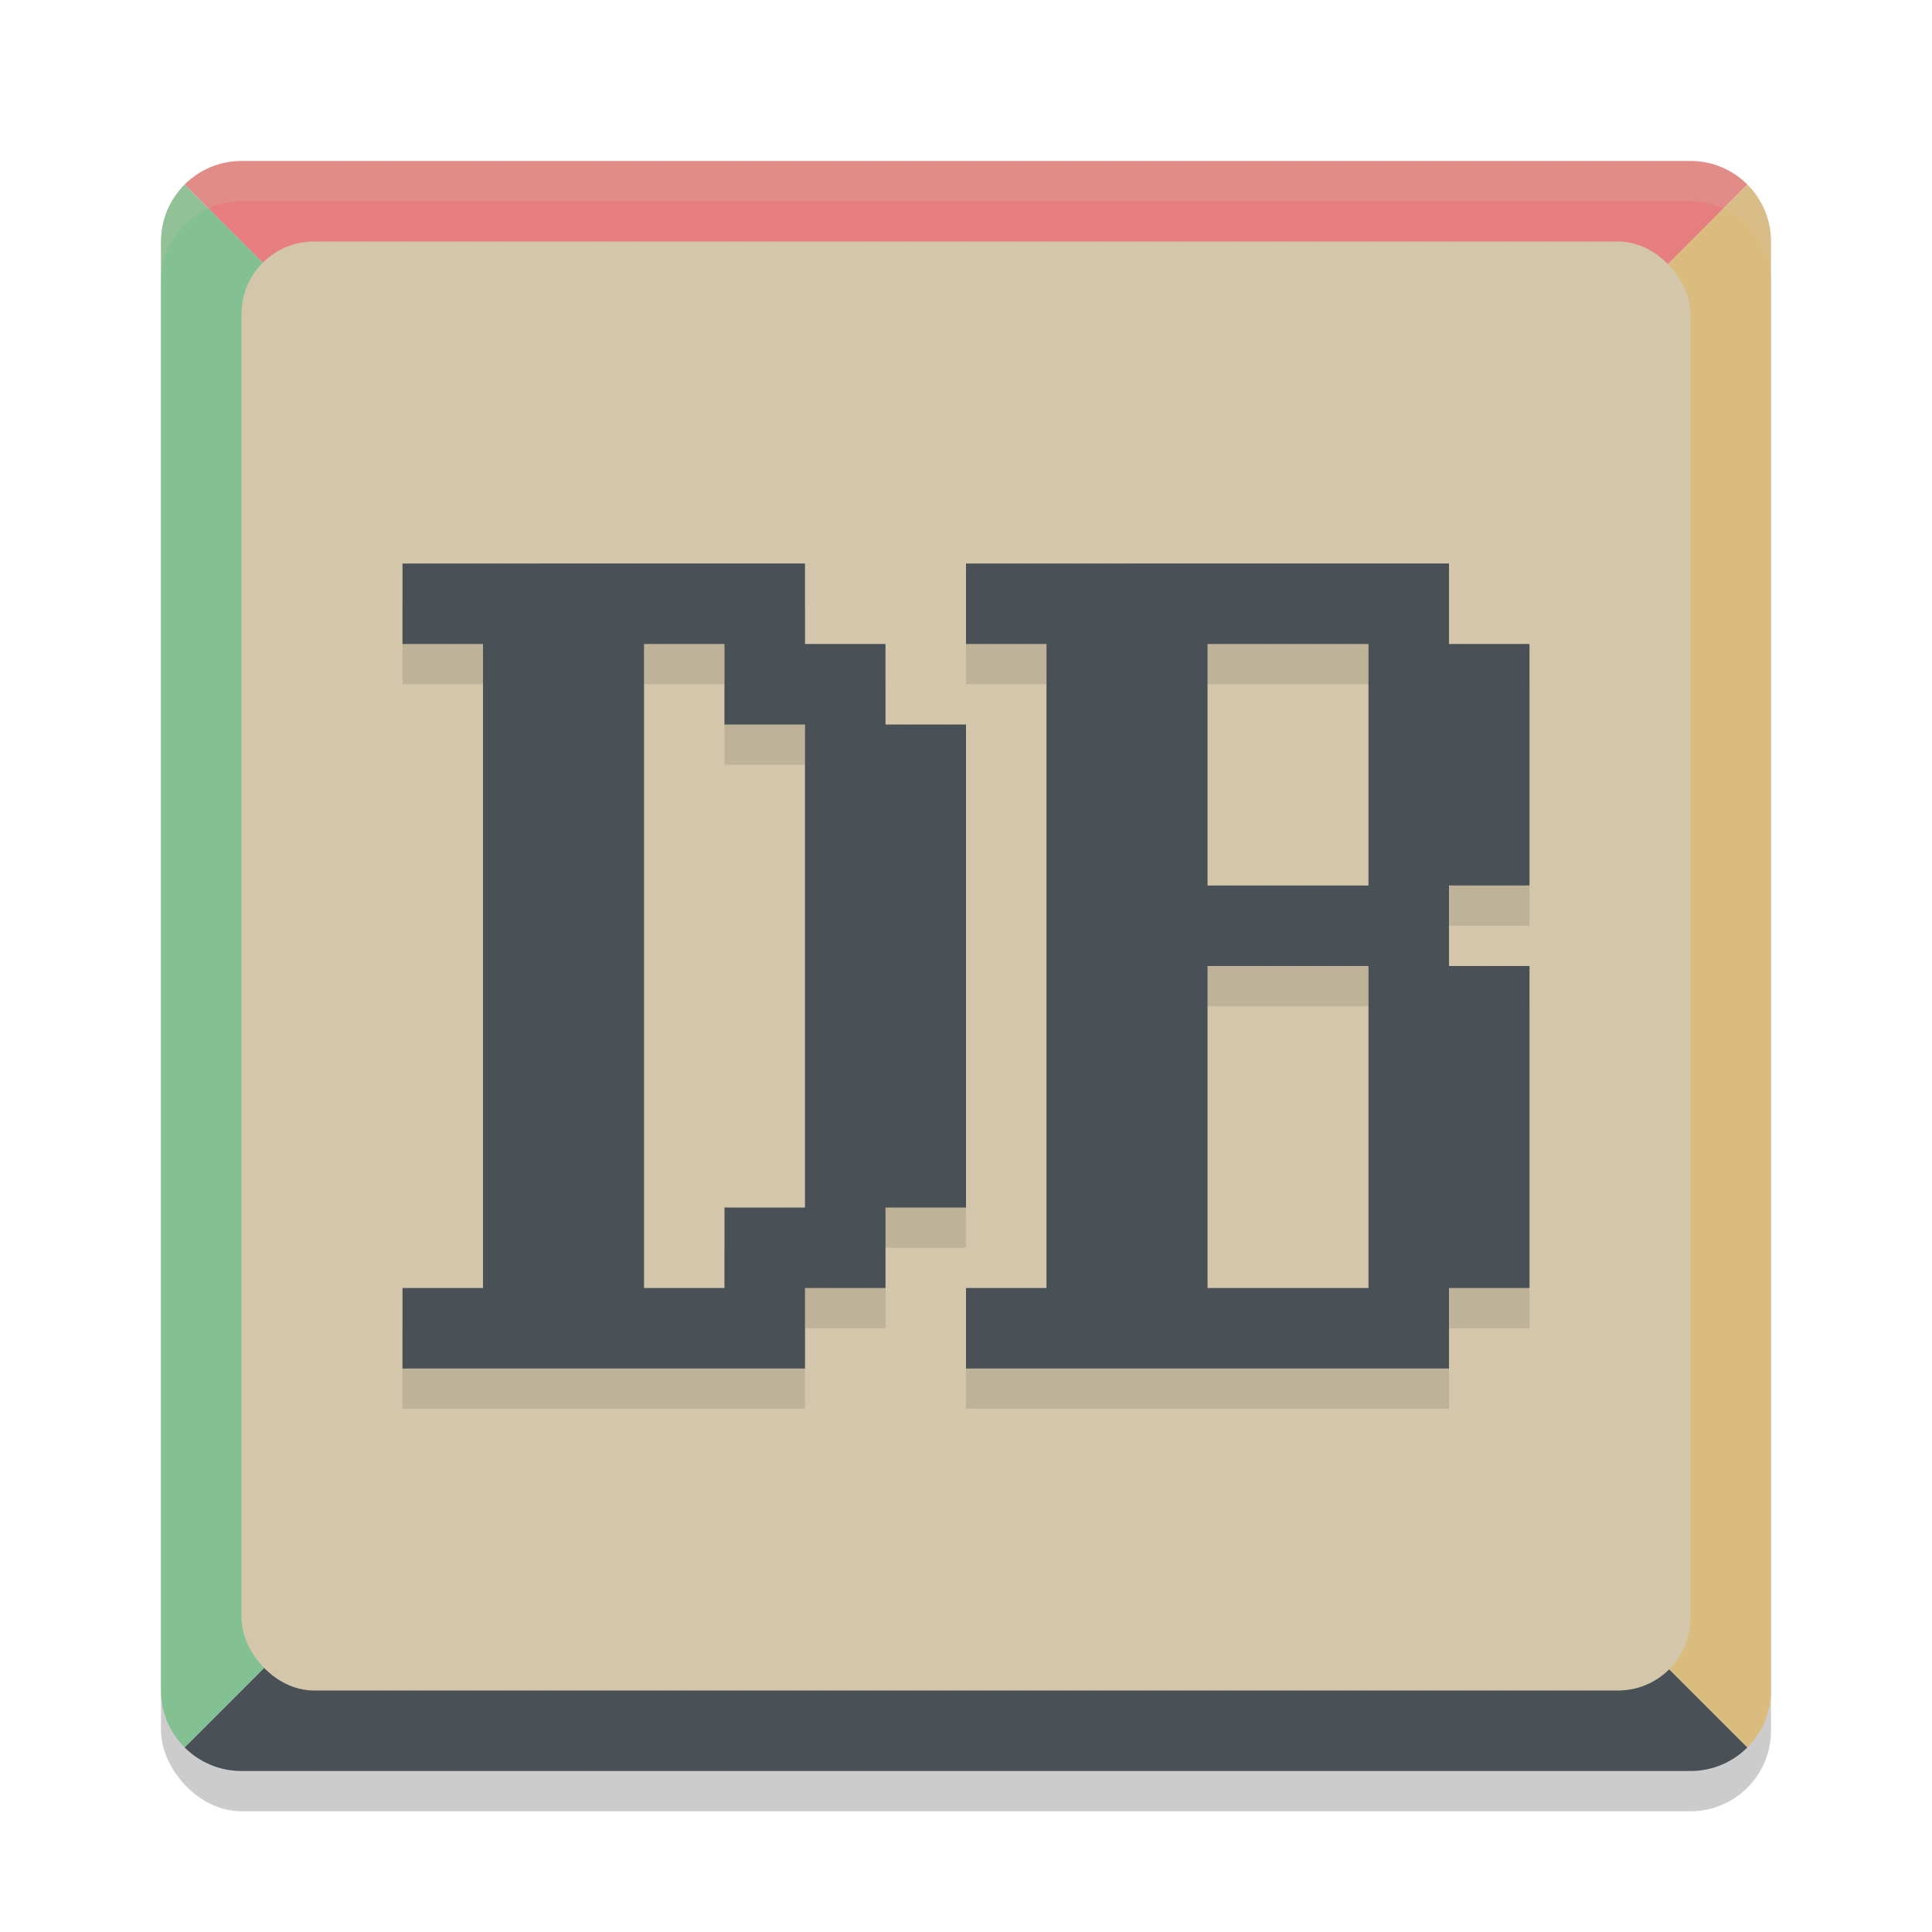 <svg width="24" height="24" version="1.1" xmlns="http://www.w3.org/2000/svg">
 <rect x="2" y="2.5" width="20" height="20" rx="1" ry="1" style="opacity:.2"/>
 <path d="M 21.707,21.707 12,12 2.293,21.707 C 2.474,21.888 2.723,22 3,22 h 18 c 0.277,0 0.526,-0.112 0.707,-0.293 z" style="fill:#495156"/>
 <path d="M 2.293,2.293 12,12 21.707,2.293 C 21.526,2.112 21.277,2 21,2 H 3 c -0.277,0 -0.526,0.112 -0.707,0.293 z" style="fill:#e67e80"/>
 <path d="M 2.293,21.707 12,12 2.293,2.293 C 2.112,2.474 2,2.723 2,3 v 18 c 0,0.277 0.112,0.526 0.293,0.707 z" style="fill:#83c092"/>
 <path d="M 21.707 2.293 L 12 12 L 21.707 21.707 C 21.888 21.526 22 21.277 22 21 L 22 3 C 22 2.723 21.888 2.474 21.707 2.293 z " style="fill:#dbbc7f"/>
 <rect x="3" y="3" width="18" height="18" rx=".9" ry=".9" style="fill:#d3c6aa"/>
 <path d="m5 7.5v1h1v8h-1v1h5v-1h1v-1h1v-6h-1v-1h-1v-1zm3 1h1v1h1v6h-1v1h-1zm4-1v1h1v8h-1v1h6v-1h1v-4h-1v-1h1v-3h-1v-1zm3 1h2v3h-2zm0 4h2v4h-2z" style="opacity:.1"/>
 <path d="m5 7v1h1v8h-1v1h5v-1h1v-1h1v-6h-1v-1h-1v-1zm3 1h1v1h1v6h-1v1h-1zm4-1v1h1v8h-1v1h6v-1h1v-4h-1v-1h1v-3h-1v-1zm3 1h2v3h-2zm0 4h2v4h-2z" style="fill:#495156"/>
 <path d="m3 2c-0.554 0-1 0.446-1 1v0.5c0-0.554 0.446-1 1-1h18c0.554 0 1 0.446 1 1v-0.5c0-0.554-0.446-1-1-1z" style="fill:#d3c6aa;opacity:.2"/>
</svg>
